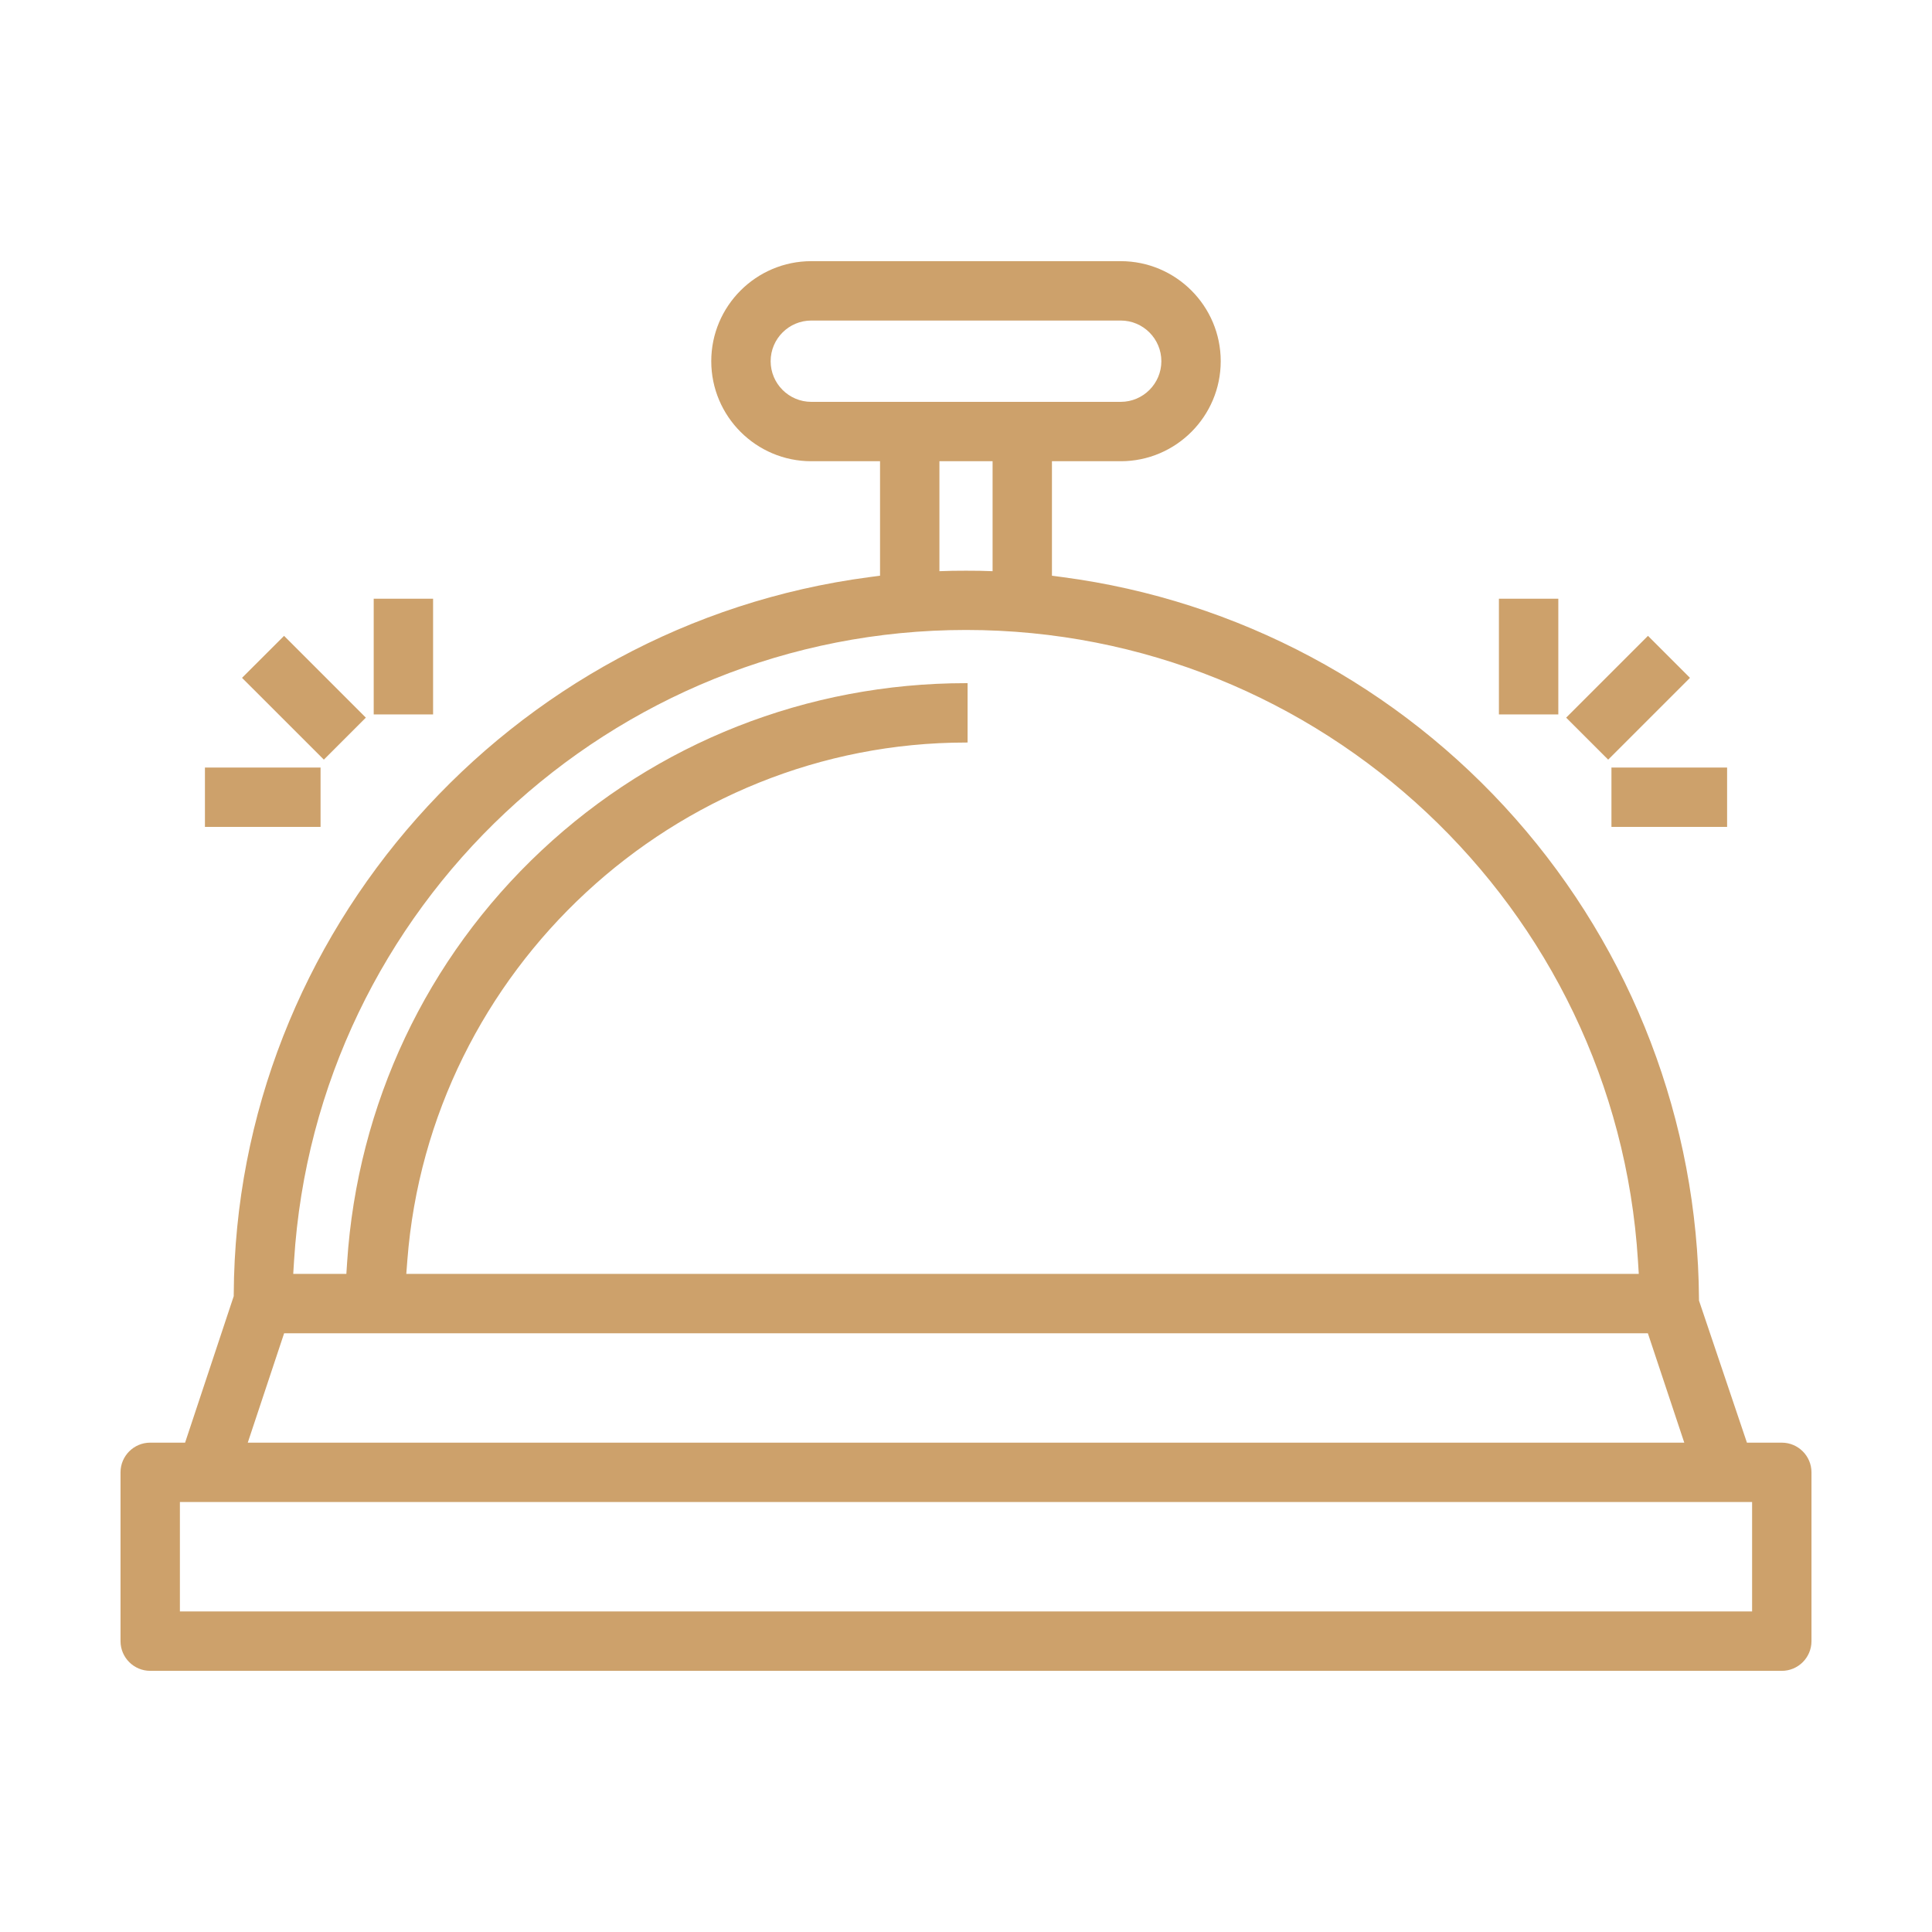 <?xml version="1.0" encoding="utf-8"?>
<!-- Generator: Adobe Illustrator 17.0.0, SVG Export Plug-In . SVG Version: 6.00 Build 0)  -->
<!DOCTYPE svg PUBLIC "-//W3C//DTD SVG 1.1//EN" "http://www.w3.org/Graphics/SVG/1.1/DTD/svg11.dtd">
<svg version="1.1" id="Layer_1" xmlns="http://www.w3.org/2000/svg" xmlns:xlink="http://www.w3.org/1999/xlink" x="0px" y="0px"
	 width="283.46px" height="283.46px" viewBox="0 0 283.46 283.46" enable-background="new 0 0 283.46 283.46" xml:space="preserve">
<g>
	<path fill="#CDA16B" d="M22.039,245.143c-2.402,0-4.356-1.954-4.356-4.356v-24.768c0-2.402,1.954-4.355,4.356-4.355h5.117
		l7.138-21.497l0.001-0.293c0.265-52.981,40.344-98.205,93.226-105.195l1.597-0.212V67.671h-10.086
		c-8.093,0-14.677-6.584-14.677-14.677s6.584-14.677,14.677-14.677h45.4c8.09,0,14.671,6.584,14.671,14.677
		s-6.581,14.677-14.671,14.677h-10.092v16.797l1.598,0.212c25.641,3.389,49.221,15.969,66.396,35.423
		c17.194,19.476,26.76,44.484,26.937,70.418l0.003,0.295l7.032,20.848h5.115c2.402,0,4.356,1.953,4.356,4.355v24.768
		c0,2.402-1.954,4.356-4.356,4.356H22.039z M26.395,236.431h230.67v-16.056H26.395V236.431z M36.352,211.663h210.762l-5.34-16.046
		H41.686L36.352,211.663z M141.733,108.944c-42.691,0-78.697,33.375-81.97,75.982l-0.152,1.979h180.828l-0.122-1.953
		c-3.232-51.883-46.536-92.524-98.584-92.524c-52.046,0-95.351,40.641-98.589,92.523l-0.122,1.953h7.795l0.112-1.718
		c1.516-23.139,11.643-44.59,28.516-60.4c16.898-15.834,39.018-24.554,62.287-24.554h0.23v8.711H141.733z M141.73,83.732
		c0.836,0,1.673,0.004,2.006,0.015l1.894,0.057V67.671h-7.799v16.133l1.894-0.057C140.057,83.737,140.893,83.732,141.73,83.732z
		 M119.033,47.029c-3.289,0-5.965,2.676-5.965,5.965c0,3.289,2.676,5.965,5.965,5.965h45.4c3.286,0,5.96-2.676,5.96-5.965
		c0-3.289-2.674-5.965-5.96-5.965H119.033z"/>
	<path fill="#CDA16B" d="M30.067,121.323v-8.711h16.965v8.711H30.067z M35.511,99.453l6.166-6.162l12,12l-6.162,6.161L35.511,99.453
		z M54.83,104.818V87.843h8.712v16.975H54.83z"/>
	<path fill="#CDA16B" d="M236.429,121.323v-8.711h16.969v8.711H236.429z M229.783,105.292l12.005-12l6.162,6.162l-12.001,11.999
		L229.783,105.292z M219.918,104.818V87.843h8.716v16.975H219.918z"/>
</g>
</svg>
